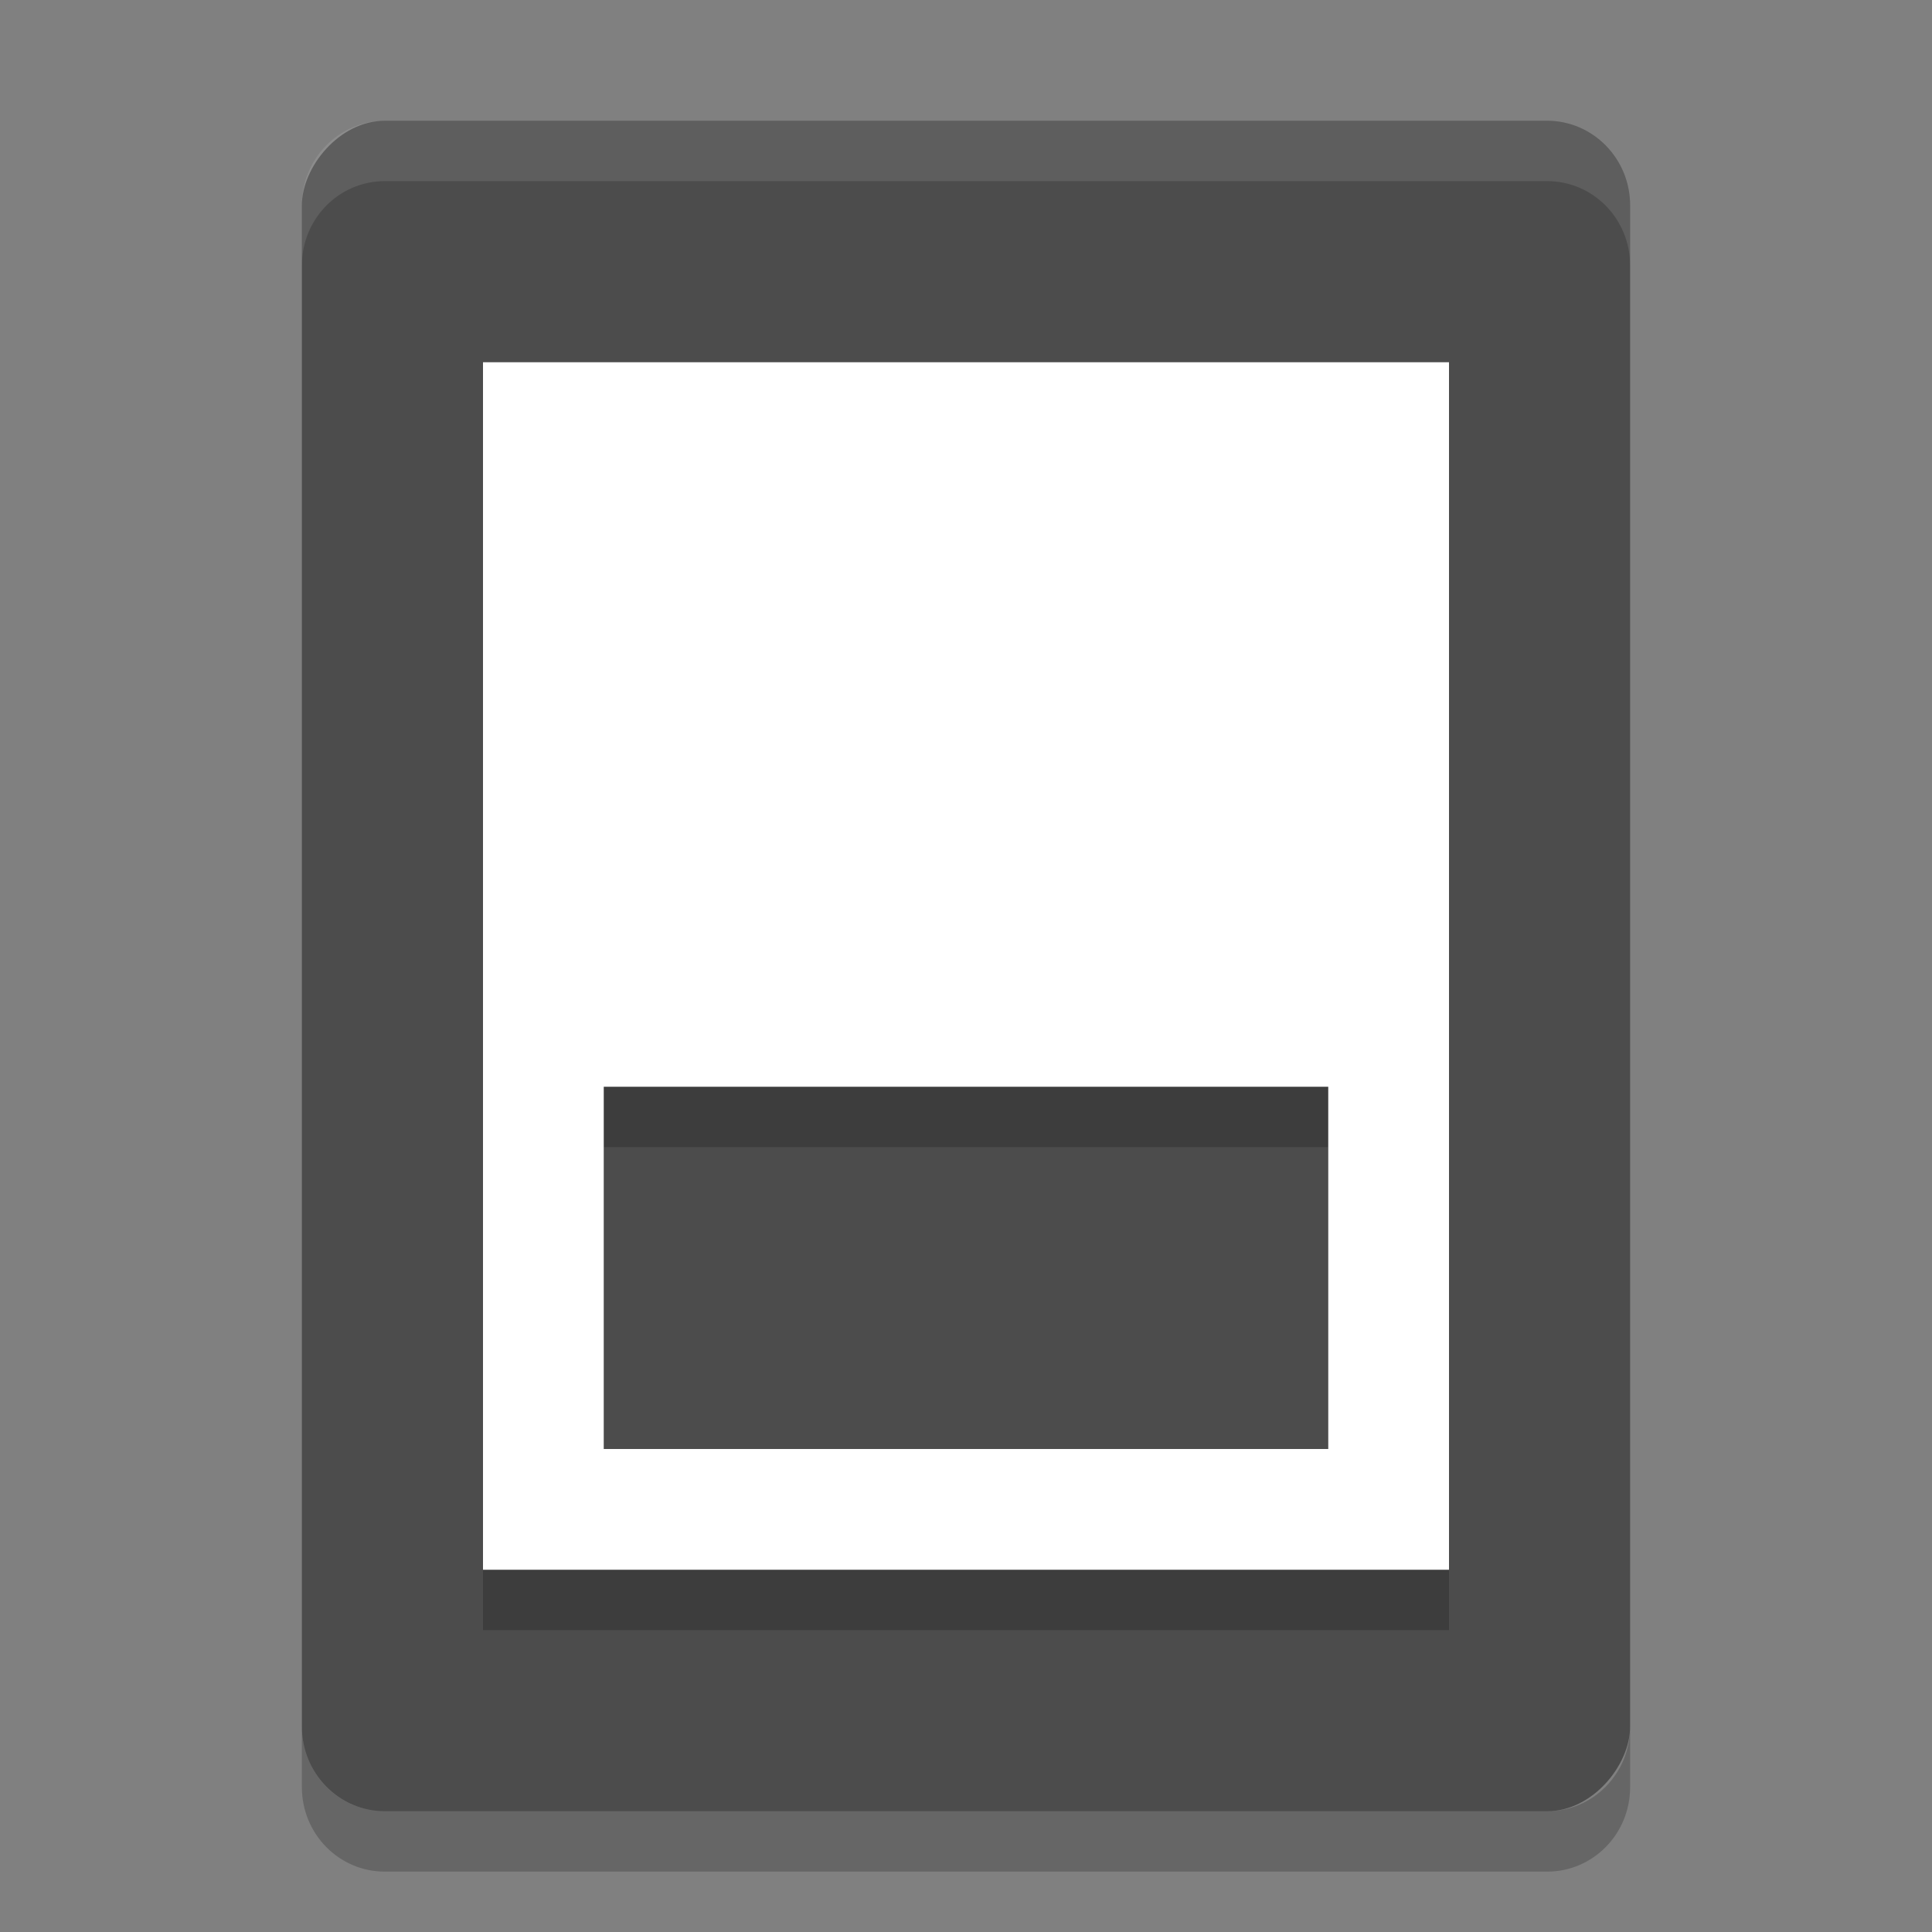 <?xml version="1.0" encoding="UTF-8" standalone="no"?>
<svg xmlns="http://www.w3.org/2000/svg" height="32" width="32" version="1">
 <rect width="100%" height="100%" fill="#808080" stroke="none"/>
 <rect transform="scale(-1,1)" rx="1.375" ry="1.4" height="28" width="22" y="2" x="-27" fill="#4c4c4c"/>
 <path opacity=".2" d="m8 7v20h16v-20h-16zm2 12h12v6h-12v-6z"/>
 <path fill="#fff" d="m8 6v20h16v-20h-16zm2 12h12v6h-12v-6z"/>
 <path opacity=".1" fill="#fff" d="m6.375 2c-0.762 0-1.375 0.625-1.375 1.4v1c0-0.776 0.613-1.4 1.375-1.4h19.25c0.762 0 1.375 0.625 1.375 1.4v-1c0-0.776-0.613-1.4-1.375-1.4h-19.25z"/>
 <path opacity=".2" d="m5 28.6v1c0 0.775 0.613 1.4 1.375 1.4h19.25c0.762 0 1.375-0.625 1.375-1.4v-1c0 0.775-0.613 1.4-1.375 1.4h-19.25c-0.762 0-1.375-0.625-1.375-1.4z"/>
</svg>
